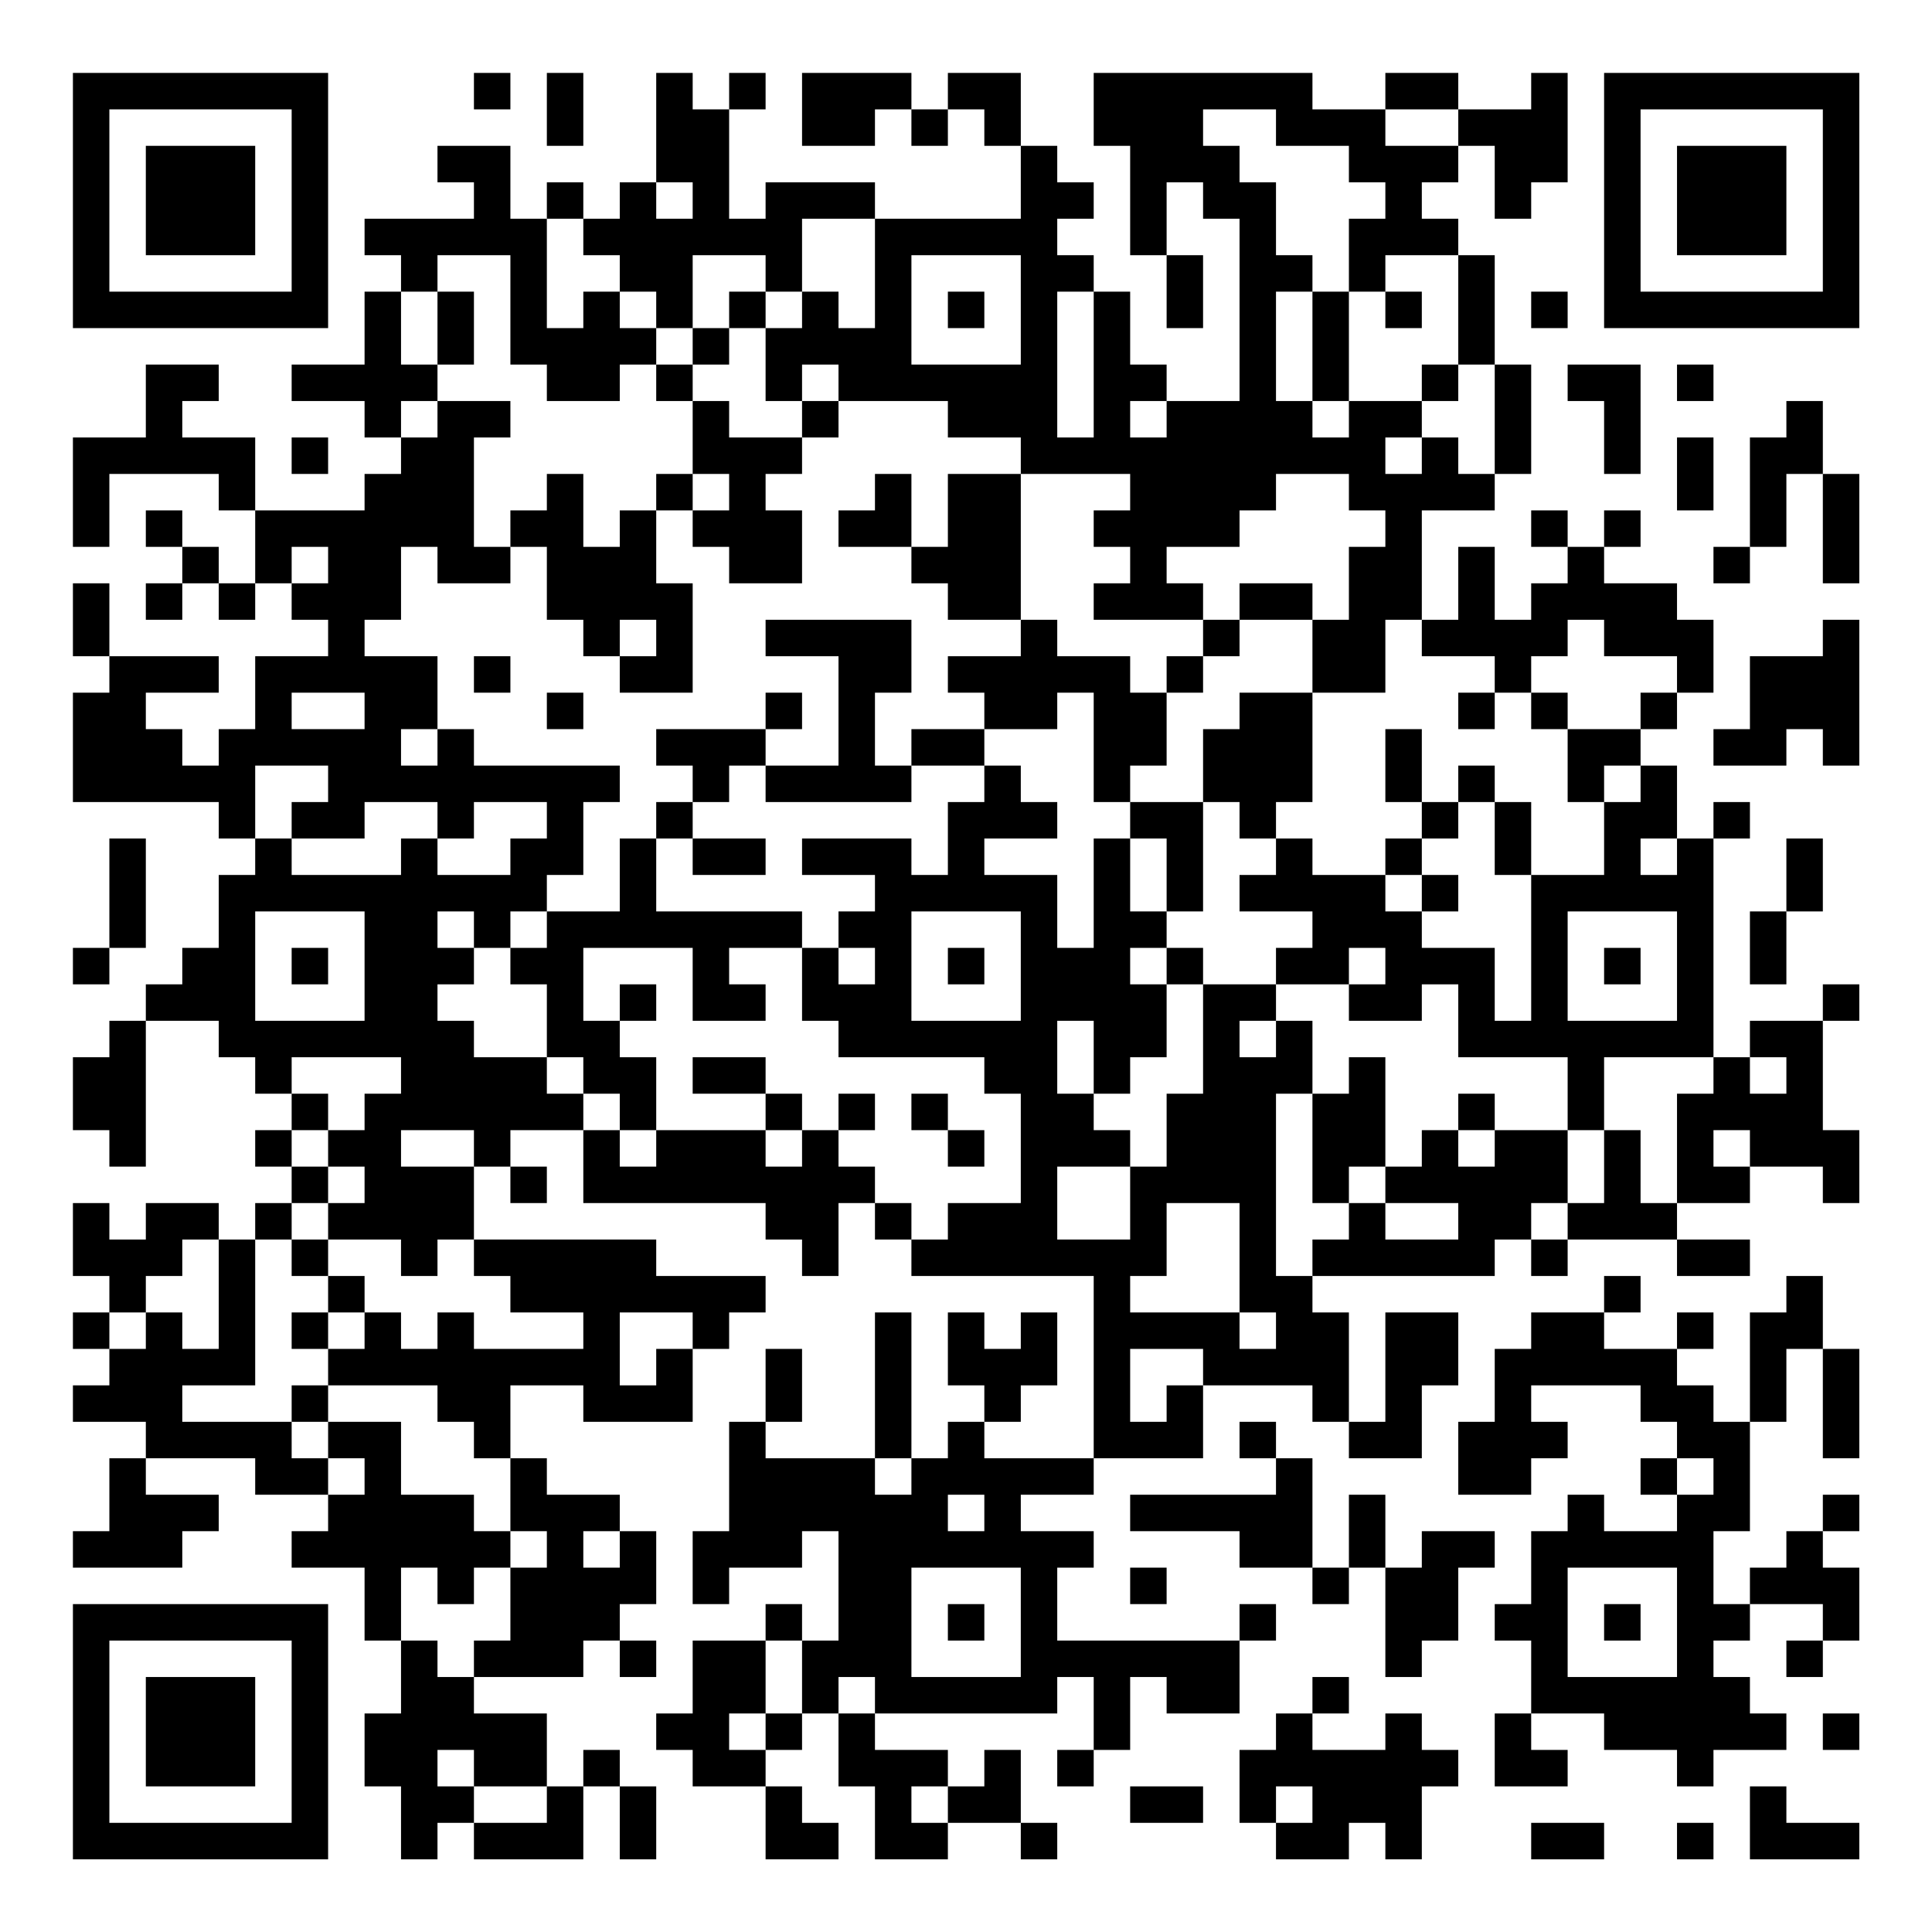 <?xml version="1.0" encoding="UTF-8"?>
<svg xmlns="http://www.w3.org/2000/svg" version="1.1" width="200" height="200" viewBox="0 0 200 200"><rect x="0" y="0" width="200" height="200" fill="#ffffff"/><g transform="scale(3.774)"><g transform="translate(2,2)"><path fill-rule="evenodd" d="M11 0L11 1L12 1L12 0ZM13 0L13 2L14 2L14 0ZM16 0L16 3L15 3L15 4L14 4L14 3L13 3L13 4L12 4L12 2L10 2L10 3L11 3L11 4L8 4L8 5L9 5L9 6L8 6L8 8L6 8L6 9L8 9L8 10L9 10L9 11L8 11L8 12L5 12L5 10L3 10L3 9L4 9L4 8L2 8L2 10L0 10L0 13L1 13L1 11L4 11L4 12L5 12L5 14L4 14L4 13L3 13L3 12L2 12L2 13L3 13L3 14L2 14L2 15L3 15L3 14L4 14L4 15L5 15L5 14L6 14L6 15L7 15L7 16L5 16L5 18L4 18L4 19L3 19L3 18L2 18L2 17L4 17L4 16L1 16L1 14L0 14L0 16L1 16L1 17L0 17L0 20L4 20L4 21L5 21L5 22L4 22L4 24L3 24L3 25L2 25L2 26L1 26L1 27L0 27L0 29L1 29L1 30L2 30L2 26L4 26L4 27L5 27L5 28L6 28L6 29L5 29L5 30L6 30L6 31L5 31L5 32L4 32L4 31L2 31L2 32L1 32L1 31L0 31L0 33L1 33L1 34L0 34L0 35L1 35L1 36L0 36L0 37L2 37L2 38L1 38L1 40L0 40L0 41L3 41L3 40L4 40L4 39L2 39L2 38L5 38L5 39L7 39L7 40L6 40L6 41L8 41L8 43L9 43L9 45L8 45L8 47L9 47L9 49L10 49L10 48L11 48L11 49L14 49L14 47L15 47L15 49L16 49L16 47L15 47L15 46L14 46L14 47L13 47L13 45L11 45L11 44L14 44L14 43L15 43L15 44L16 44L16 43L15 43L15 42L16 42L16 40L15 40L15 39L13 39L13 38L12 38L12 36L14 36L14 37L17 37L17 35L18 35L18 34L19 34L19 33L16 33L16 32L11 32L11 30L12 30L12 31L13 31L13 30L12 30L12 29L14 29L14 31L19 31L19 32L20 32L20 33L21 33L21 31L22 31L22 32L23 32L23 33L28 33L28 38L25 38L25 37L26 37L26 36L27 36L27 34L26 34L26 35L25 35L25 34L24 34L24 36L25 36L25 37L24 37L24 38L23 38L23 34L22 34L22 38L19 38L19 37L20 37L20 35L19 35L19 37L18 37L18 40L17 40L17 42L18 42L18 41L20 41L20 40L21 40L21 43L20 43L20 42L19 42L19 43L17 43L17 45L16 45L16 46L17 46L17 47L19 47L19 49L21 49L21 48L20 48L20 47L19 47L19 46L20 46L20 45L21 45L21 47L22 47L22 49L24 49L24 48L26 48L26 49L27 49L27 48L26 48L26 46L25 46L25 47L24 47L24 46L22 46L22 45L27 45L27 44L28 44L28 46L27 46L27 47L28 47L28 46L29 46L29 44L30 44L30 45L32 45L32 43L33 43L33 42L32 42L32 43L27 43L27 41L28 41L28 40L26 40L26 39L28 39L28 38L31 38L31 36L34 36L34 37L35 37L35 38L37 38L37 36L38 36L38 34L36 34L36 37L35 37L35 34L34 34L34 33L39 33L39 32L40 32L40 33L41 33L41 32L44 32L44 33L46 33L46 32L44 32L44 31L46 31L46 30L48 30L48 31L49 31L49 29L48 29L48 26L49 26L49 25L48 25L48 26L46 26L46 27L45 27L45 21L46 21L46 20L45 20L45 21L44 21L44 19L43 19L43 18L44 18L44 17L45 17L45 15L44 15L44 14L42 14L42 13L43 13L43 12L42 12L42 13L41 13L41 12L40 12L40 13L41 13L41 14L40 14L40 15L39 15L39 13L38 13L38 15L37 15L37 12L39 12L39 11L40 11L40 8L39 8L39 5L38 5L38 4L37 4L37 3L38 3L38 2L39 2L39 4L40 4L40 3L41 3L41 0L40 0L40 1L38 1L38 0L36 0L36 1L34 1L34 0L28 0L28 2L29 2L29 5L30 5L30 7L31 7L31 5L30 5L30 3L31 3L31 4L32 4L32 9L30 9L30 8L29 8L29 6L28 6L28 5L27 5L27 4L28 4L28 3L27 3L27 2L26 2L26 0L24 0L24 1L23 1L23 0L20 0L20 2L22 2L22 1L23 1L23 2L24 2L24 1L25 1L25 2L26 2L26 4L22 4L22 3L19 3L19 4L18 4L18 1L19 1L19 0L18 0L18 1L17 1L17 0ZM31 1L31 2L32 2L32 3L33 3L33 5L34 5L34 6L33 6L33 9L34 9L34 10L35 10L35 9L37 9L37 10L36 10L36 11L37 11L37 10L38 10L38 11L39 11L39 8L38 8L38 5L36 5L36 6L35 6L35 4L36 4L36 3L35 3L35 2L33 2L33 1ZM36 1L36 2L38 2L38 1ZM16 3L16 4L17 4L17 3ZM13 4L13 7L14 7L14 6L15 6L15 7L16 7L16 8L15 8L15 9L13 9L13 8L12 8L12 5L10 5L10 6L9 6L9 8L10 8L10 9L9 9L9 10L10 10L10 9L12 9L12 10L11 10L11 13L12 13L12 14L10 14L10 13L9 13L9 15L8 15L8 16L10 16L10 18L9 18L9 19L10 19L10 18L11 18L11 19L15 19L15 20L14 20L14 22L13 22L13 23L12 23L12 24L11 24L11 23L10 23L10 24L11 24L11 25L10 25L10 26L11 26L11 27L13 27L13 28L14 28L14 29L15 29L15 30L16 30L16 29L19 29L19 30L20 30L20 29L21 29L21 30L22 30L22 31L23 31L23 32L24 32L24 31L26 31L26 28L25 28L25 27L21 27L21 26L20 26L20 24L21 24L21 25L22 25L22 24L21 24L21 23L22 23L22 22L20 22L20 21L23 21L23 22L24 22L24 20L25 20L25 19L26 19L26 20L27 20L27 21L25 21L25 22L27 22L27 24L28 24L28 21L29 21L29 23L30 23L30 24L29 24L29 25L30 25L30 27L29 27L29 28L28 28L28 26L27 26L27 28L28 28L28 29L29 29L29 30L27 30L27 32L29 32L29 30L30 30L30 28L31 28L31 25L33 25L33 26L32 26L32 27L33 27L33 26L34 26L34 28L33 28L33 33L34 33L34 32L35 32L35 31L36 31L36 32L38 32L38 31L36 31L36 30L37 30L37 29L38 29L38 30L39 30L39 29L41 29L41 31L40 31L40 32L41 32L41 31L42 31L42 29L43 29L43 31L44 31L44 28L45 28L45 27L42 27L42 29L41 29L41 27L38 27L38 25L37 25L37 26L35 26L35 25L36 25L36 24L35 24L35 25L33 25L33 24L34 24L34 23L32 23L32 22L33 22L33 21L34 21L34 22L36 22L36 23L37 23L37 24L39 24L39 26L40 26L40 22L42 22L42 20L43 20L43 19L42 19L42 20L41 20L41 18L43 18L43 17L44 17L44 16L42 16L42 15L41 15L41 16L40 16L40 17L39 17L39 16L37 16L37 15L36 15L36 17L34 17L34 15L35 15L35 13L36 13L36 12L35 12L35 11L33 11L33 12L32 12L32 13L30 13L30 14L31 14L31 15L28 15L28 14L29 14L29 13L28 13L28 12L29 12L29 11L26 11L26 10L24 10L24 9L21 9L21 8L20 8L20 9L19 9L19 7L20 7L20 6L21 6L21 7L22 7L22 4L20 4L20 6L19 6L19 5L17 5L17 7L16 7L16 6L15 6L15 5L14 5L14 4ZM23 5L23 8L26 8L26 5ZM10 6L10 8L11 8L11 6ZM18 6L18 7L17 7L17 8L16 8L16 9L17 9L17 11L16 11L16 12L15 12L15 13L14 13L14 11L13 11L13 12L12 12L12 13L13 13L13 15L14 15L14 16L15 16L15 17L17 17L17 14L16 14L16 12L17 12L17 13L18 13L18 14L20 14L20 12L19 12L19 11L20 11L20 10L21 10L21 9L20 9L20 10L18 10L18 9L17 9L17 8L18 8L18 7L19 7L19 6ZM24 6L24 7L25 7L25 6ZM27 6L27 10L28 10L28 6ZM34 6L34 9L35 9L35 6ZM36 6L36 7L37 7L37 6ZM40 6L40 7L41 7L41 6ZM37 8L37 9L38 9L38 8ZM41 8L41 9L42 9L42 11L43 11L43 8ZM44 8L44 9L45 9L45 8ZM29 9L29 10L30 10L30 9ZM47 9L47 10L46 10L46 13L45 13L45 14L46 14L46 13L47 13L47 11L48 11L48 14L49 14L49 11L48 11L48 9ZM6 10L6 11L7 11L7 10ZM44 10L44 12L45 12L45 10ZM17 11L17 12L18 12L18 11ZM22 11L22 12L21 12L21 13L23 13L23 14L24 14L24 15L26 15L26 16L24 16L24 17L25 17L25 18L23 18L23 19L22 19L22 17L23 17L23 15L19 15L19 16L21 16L21 19L19 19L19 18L20 18L20 17L19 17L19 18L16 18L16 19L17 19L17 20L16 20L16 21L15 21L15 23L13 23L13 24L12 24L12 25L13 25L13 27L14 27L14 28L15 28L15 29L16 29L16 27L15 27L15 26L16 26L16 25L15 25L15 26L14 26L14 24L17 24L17 26L19 26L19 25L18 25L18 24L20 24L20 23L16 23L16 21L17 21L17 22L19 22L19 21L17 21L17 20L18 20L18 19L19 19L19 20L23 20L23 19L25 19L25 18L27 18L27 17L28 17L28 20L29 20L29 21L30 21L30 23L31 23L31 20L32 20L32 21L33 21L33 20L34 20L34 17L32 17L32 18L31 18L31 20L29 20L29 19L30 19L30 17L31 17L31 16L32 16L32 15L34 15L34 14L32 14L32 15L31 15L31 16L30 16L30 17L29 17L29 16L27 16L27 15L26 15L26 11L24 11L24 13L23 13L23 11ZM6 13L6 14L7 14L7 13ZM15 15L15 16L16 16L16 15ZM48 15L48 16L46 16L46 18L45 18L45 19L47 19L47 18L48 18L48 19L49 19L49 15ZM11 16L11 17L12 17L12 16ZM6 17L6 18L8 18L8 17ZM13 17L13 18L14 18L14 17ZM38 17L38 18L39 18L39 17ZM40 17L40 18L41 18L41 17ZM36 18L36 20L37 20L37 21L36 21L36 22L37 22L37 23L38 23L38 22L37 22L37 21L38 21L38 20L39 20L39 22L40 22L40 20L39 20L39 19L38 19L38 20L37 20L37 18ZM5 19L5 21L6 21L6 22L9 22L9 21L10 21L10 22L12 22L12 21L13 21L13 20L11 20L11 21L10 21L10 20L8 20L8 21L6 21L6 20L7 20L7 19ZM1 21L1 24L0 24L0 25L1 25L1 24L2 24L2 21ZM43 21L43 22L44 22L44 21ZM47 21L47 23L46 23L46 25L47 25L47 23L48 23L48 21ZM5 23L5 26L8 26L8 23ZM23 23L23 26L26 26L26 23ZM41 23L41 26L44 26L44 23ZM6 24L6 25L7 25L7 24ZM24 24L24 25L25 25L25 24ZM30 24L30 25L31 25L31 24ZM42 24L42 25L43 25L43 24ZM6 27L6 28L7 28L7 29L6 29L6 30L7 30L7 31L6 31L6 32L5 32L5 36L3 36L3 37L6 37L6 38L7 38L7 39L8 39L8 38L7 38L7 37L9 37L9 39L11 39L11 40L12 40L12 41L11 41L11 42L10 42L10 41L9 41L9 43L10 43L10 44L11 44L11 43L12 43L12 41L13 41L13 40L12 40L12 38L11 38L11 37L10 37L10 36L7 36L7 35L8 35L8 34L9 34L9 35L10 35L10 34L11 34L11 35L14 35L14 34L12 34L12 33L11 33L11 32L10 32L10 33L9 33L9 32L7 32L7 31L8 31L8 30L7 30L7 29L8 29L8 28L9 28L9 27ZM17 27L17 28L19 28L19 29L20 29L20 28L19 28L19 27ZM35 27L35 28L34 28L34 31L35 31L35 30L36 30L36 27ZM46 27L46 28L47 28L47 27ZM21 28L21 29L22 29L22 28ZM23 28L23 29L24 29L24 30L25 30L25 29L24 29L24 28ZM38 28L38 29L39 29L39 28ZM9 29L9 30L11 30L11 29ZM45 29L45 30L46 30L46 29ZM30 31L30 33L29 33L29 34L32 34L32 35L33 35L33 34L32 34L32 31ZM3 32L3 33L2 33L2 34L1 34L1 35L2 35L2 34L3 34L3 35L4 35L4 32ZM6 32L6 33L7 33L7 34L6 34L6 35L7 35L7 34L8 34L8 33L7 33L7 32ZM42 33L42 34L40 34L40 35L39 35L39 37L38 37L38 39L40 39L40 38L41 38L41 37L40 37L40 36L43 36L43 37L44 37L44 38L43 38L43 39L44 39L44 40L42 40L42 39L41 39L41 40L40 40L40 42L39 42L39 43L40 43L40 45L39 45L39 47L41 47L41 46L40 46L40 45L42 45L42 46L44 46L44 47L45 47L45 46L47 46L47 45L46 45L46 44L45 44L45 43L46 43L46 42L48 42L48 43L47 43L47 44L48 44L48 43L49 43L49 41L48 41L48 40L49 40L49 39L48 39L48 40L47 40L47 41L46 41L46 42L45 42L45 40L46 40L46 37L47 37L47 35L48 35L48 38L49 38L49 35L48 35L48 33L47 33L47 34L46 34L46 37L45 37L45 36L44 36L44 35L45 35L45 34L44 34L44 35L42 35L42 34L43 34L43 33ZM15 34L15 36L16 36L16 35L17 35L17 34ZM29 35L29 37L30 37L30 36L31 36L31 35ZM6 36L6 37L7 37L7 36ZM32 37L32 38L33 38L33 39L29 39L29 40L32 40L32 41L34 41L34 42L35 42L35 41L36 41L36 44L37 44L37 43L38 43L38 41L39 41L39 40L37 40L37 41L36 41L36 39L35 39L35 41L34 41L34 38L33 38L33 37ZM22 38L22 39L23 39L23 38ZM44 38L44 39L45 39L45 38ZM24 39L24 40L25 40L25 39ZM14 40L14 41L15 41L15 40ZM23 41L23 44L26 44L26 41ZM29 41L29 42L30 42L30 41ZM41 41L41 44L44 44L44 41ZM24 42L24 43L25 43L25 42ZM42 42L42 43L43 43L43 42ZM19 43L19 45L18 45L18 46L19 46L19 45L20 45L20 43ZM21 44L21 45L22 45L22 44ZM34 44L34 45L33 45L33 46L32 46L32 48L33 48L33 49L35 49L35 48L36 48L36 49L37 49L37 47L38 47L38 46L37 46L37 45L36 45L36 46L34 46L34 45L35 45L35 44ZM48 45L48 46L49 46L49 45ZM10 46L10 47L11 47L11 48L13 48L13 47L11 47L11 46ZM23 47L23 48L24 48L24 47ZM29 47L29 48L31 48L31 47ZM33 47L33 48L34 48L34 47ZM46 47L46 49L49 49L49 48L47 48L47 47ZM40 48L40 49L42 49L42 48ZM44 48L44 49L45 49L45 48ZM0 0L0 7L7 7L7 0ZM1 1L1 6L6 6L6 1ZM2 2L2 5L5 5L5 2ZM42 0L42 7L49 7L49 0ZM43 1L43 6L48 6L48 1ZM44 2L44 5L47 5L47 2ZM0 42L0 49L7 49L7 42ZM1 43L1 48L6 48L6 43ZM2 44L2 47L5 47L5 44Z" fill="#000000"/></g></g></svg>
